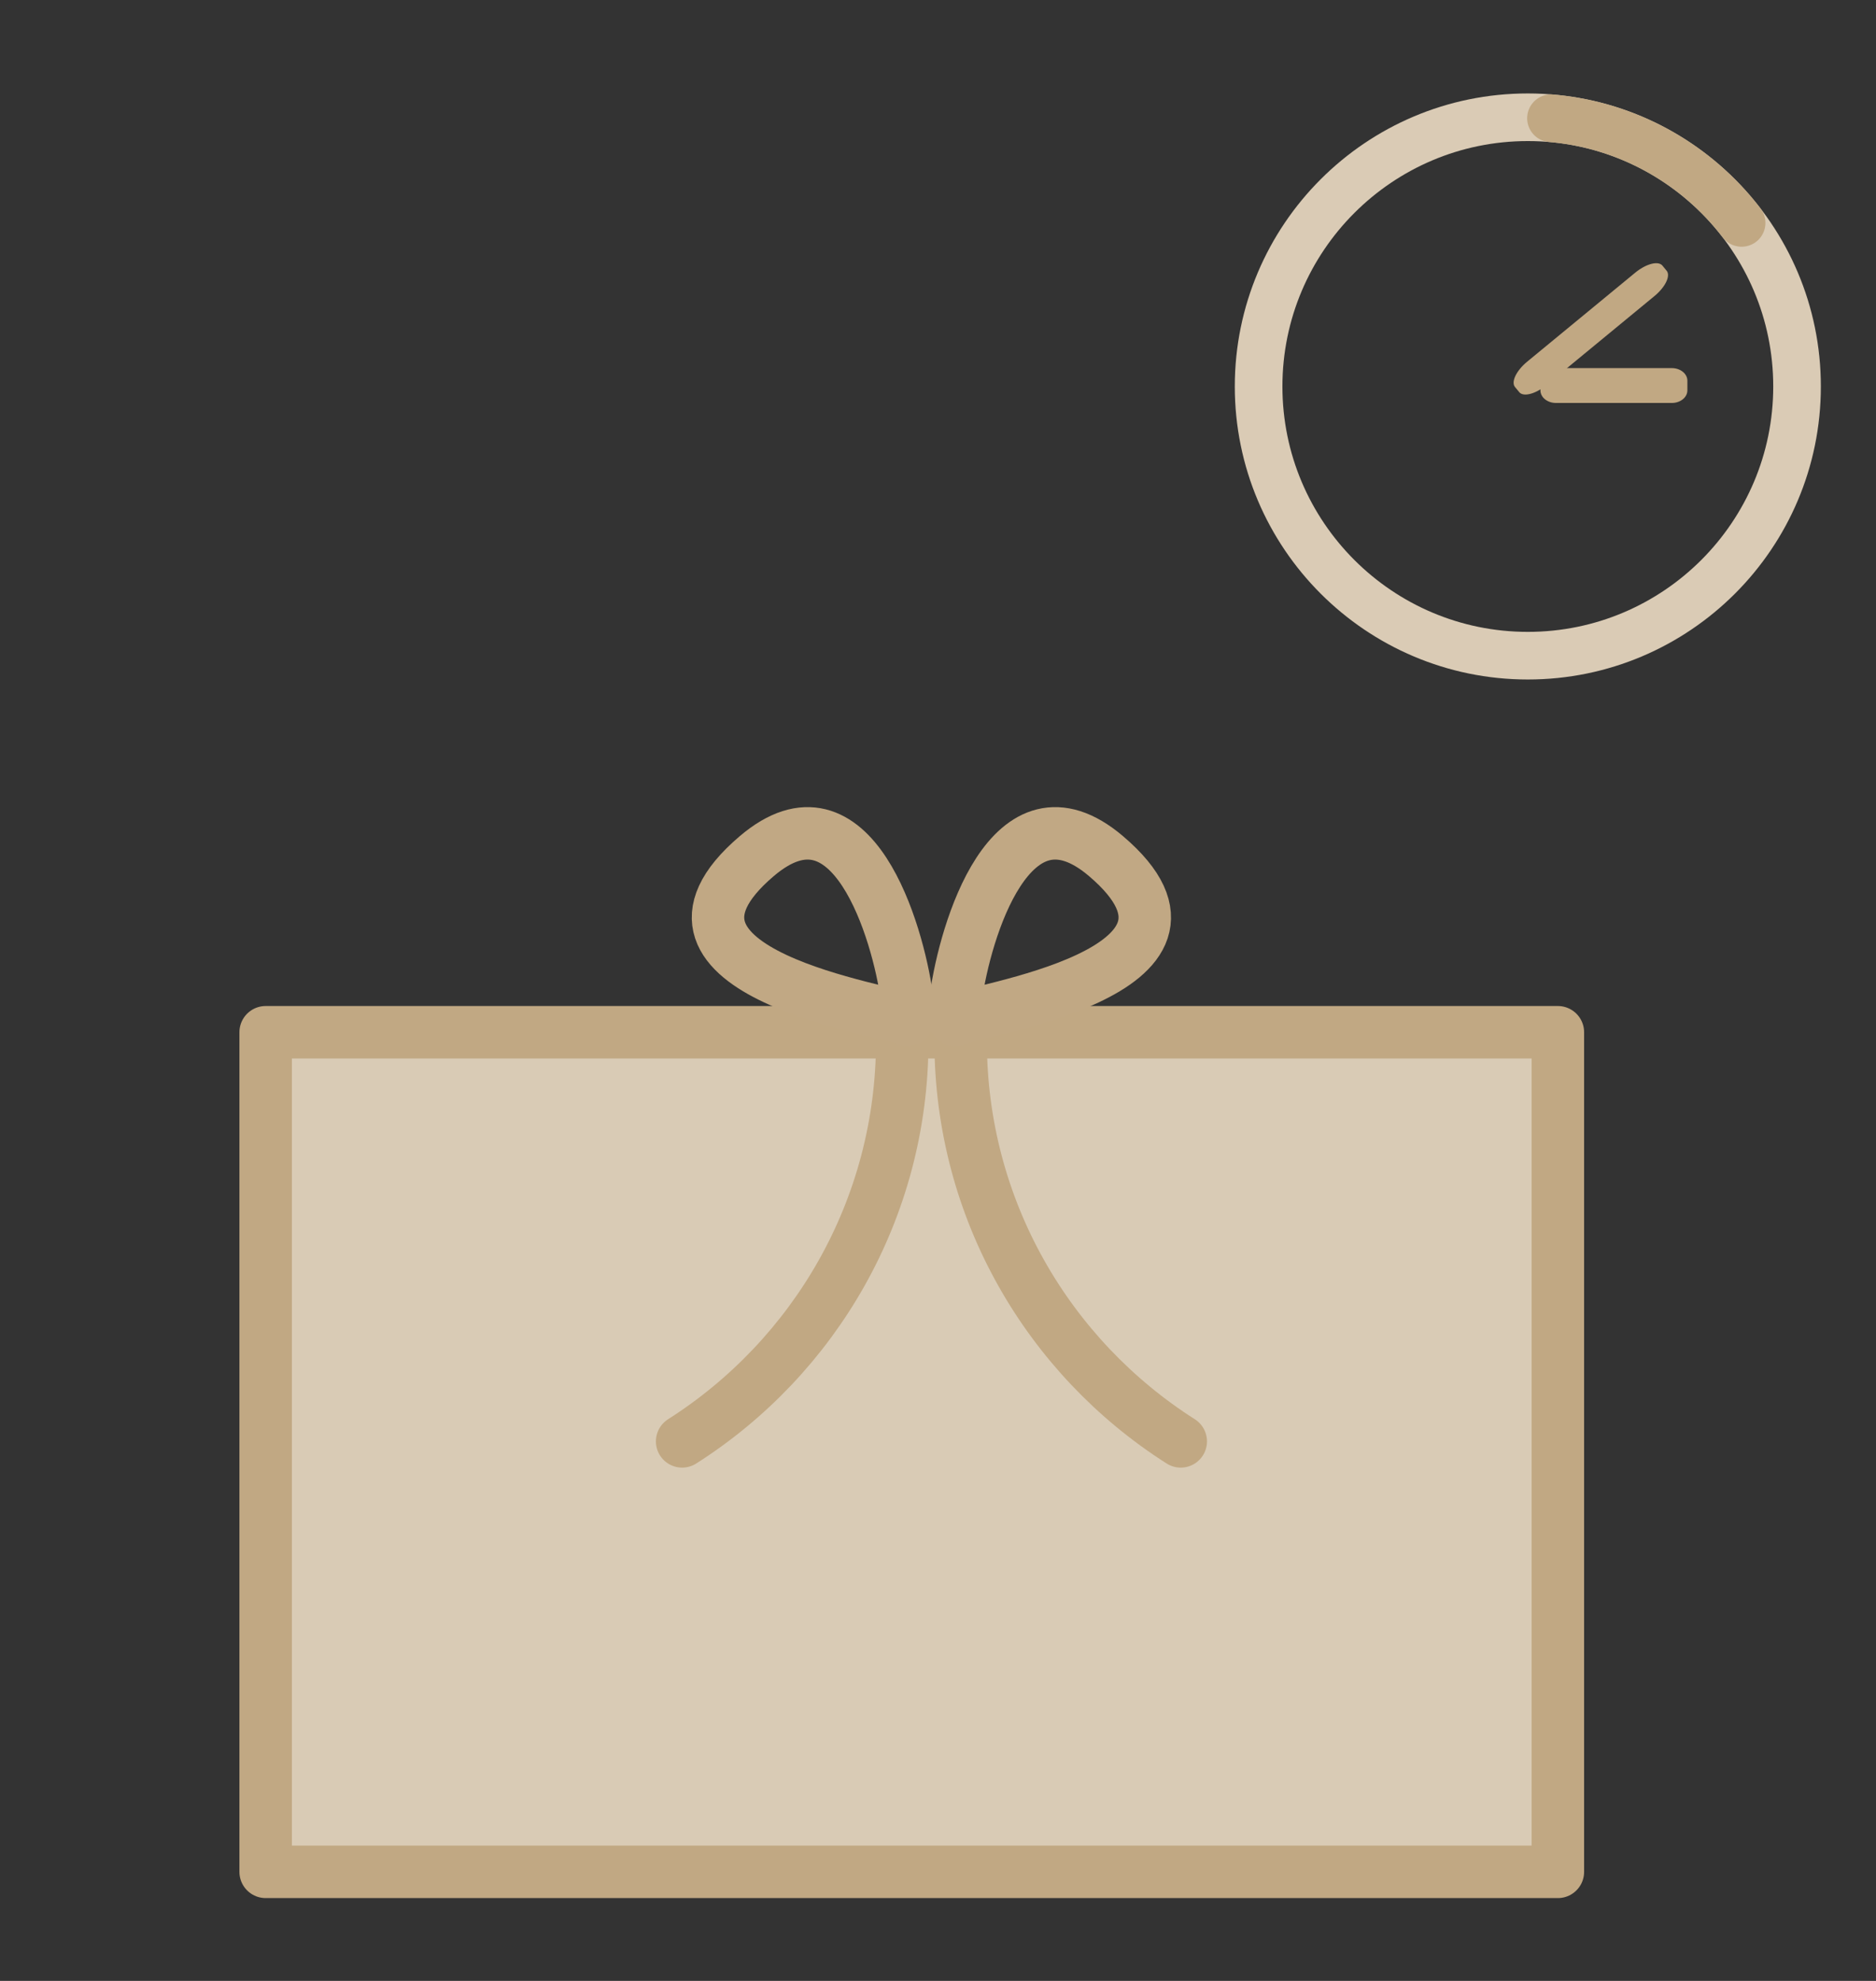<svg xmlns="http://www.w3.org/2000/svg" viewBox="0 0 143 151" width="143" height="151" preserveAspectRatio="xMidYMid meet" style="width: 100%; height: 100%;"><rect x="0" y="0" width="143" height="151" fill="#333333" stroke="none"/><defs><clipPath id="animationMask_IyIlQiZ13o"><rect width="143" height="151" x="0" y="0"></rect></clipPath></defs><g clip-path="url(#animationMask_IyIlQiZ13o)"><g transform="matrix(1,0,0,1,73.234,103)" opacity="1" style="user-select: none;"><g opacity="1" transform="matrix(1,0,0,1,0.016,0.187)"><path fill="rgb(217,203,181)" fill-opacity="1" d="M0 0 M-2.937,-24.5 C-2.937,-24.5 -53,-24.5 -53,-24.5 C-53,-24.5 -53,39.5 -53,39.5 C-53,39.5 45.5,39.5 45.5,39.5 C45.5,39.5 45.5,-24.5 45.5,-24.5 C45.5,-24.5 -3.062,-24.5 -3.062,-24.5"></path><path stroke-linecap="round" stroke-linejoin="round" fill-opacity="0" stroke="rgb(193,168,131)" stroke-opacity="1" stroke-width="4" d="M0 0 M-2.937,-24.5 C-2.937,-24.5 -53,-24.5 -53,-24.5 C-53,-24.5 -53,39.5 -53,39.5 C-53,39.5 45.5,39.5 45.5,39.5 C45.5,39.5 45.5,-24.5 45.5,-24.5 C45.5,-24.5 -3.062,-24.5 -3.062,-24.5"></path></g></g><g transform="matrix(1,0,0,1,76.25,44.061)" opacity="1" style="user-select: none;"><g opacity="1" transform="matrix(1,0,0,1,-43.615,35.301)"><path fill="rgb(0,212,133)" fill-opacity="0" d="M0 0 M36.068,-2.269 C36.115,-1.519 36.139,-0.762 36.139,0 C36.139,12.824 29.444,24.097 19.362,30.512"></path><path stroke-linecap="round" stroke-linejoin="round" fill-opacity="0" stroke="rgb(193,168,131)" stroke-opacity="1" stroke-width="4" d="M0 0 M36.068,-2.269 C36.115,-1.519 36.139,-0.762 36.139,0 C36.139,12.824 29.444,24.097 19.362,30.512"></path></g></g><g transform="matrix(-1,0,0,1,65.75,44.061)" opacity="1" style="user-select: none;"><g opacity="1" transform="matrix(1,0,0,1,-43.615,35.301)"><path fill="rgb(0,212,133)" fill-opacity="0" d="M0 0 M36.068,-2.269 C36.115,-1.519 36.139,-0.762 36.139,0 C36.139,12.824 29.444,24.097 19.362,30.512"></path><path stroke-linecap="round" stroke-linejoin="round" fill-opacity="0" stroke="rgb(193,168,131)" stroke-opacity="1" stroke-width="4" d="M0 0 M36.068,-2.269 C36.115,-1.519 36.139,-0.762 36.139,0 C36.139,12.824 29.444,24.097 19.362,30.512"></path></g></g><g transform="matrix(1,0,0,1,72.246,49.325)" opacity="1" style="user-select: none;"><g opacity="1" transform="matrix(0.917,-0.398,0.398,0.917,-1.99,-5.322)"><path fill="rgb(0,212,133)" fill-opacity="0" d="M0 0 M-13.768,28.854 C-12.473,24.206 -10.82,11.706 -20,14.5 C-20,14.5 -20,14.5 -20,14.5 C-33.291,18.545 -15,29.5 -14.5,30.5 C-14.399,30.702 -14.095,30.029 -13.768,28.854"></path><path stroke-linecap="butt" stroke-linejoin="miter" fill-opacity="0" stroke-miterlimit="4" stroke="rgb(193,168,132)" stroke-opacity="1" stroke-width="4" d="M0 0 M-13.768,28.854 C-12.473,24.206 -10.82,11.706 -20,14.5 C-20,14.5 -20,14.5 -20,14.5 C-33.291,18.545 -15,29.5 -14.5,30.5 C-14.399,30.702 -14.095,30.029 -13.768,28.854"></path></g></g><g transform="matrix(-1,0,0,1,69.746,49.325)" opacity="1" style="user-select: none;"><g opacity="1" transform="matrix(0.917,-0.398,0.398,0.917,-1.99,-5.322)"><path fill="rgb(0,212,133)" fill-opacity="0" d="M0 0 M-13.768,28.854 C-12.473,24.206 -10.82,11.706 -20,14.5 C-20,14.5 -20,14.5 -20,14.5 C-33.291,18.545 -15,29.5 -14.5,30.5 C-14.399,30.702 -14.095,30.029 -13.768,28.854"></path><path stroke-linecap="butt" stroke-linejoin="miter" fill-opacity="0" stroke-miterlimit="4" stroke="rgb(193,168,132)" stroke-opacity="1" stroke-width="4" d="M0 0 M-13.768,28.854 C-12.473,24.206 -10.82,11.706 -20,14.5 C-20,14.5 -20,14.5 -20,14.5 C-33.291,18.545 -15,29.5 -14.5,30.5 C-14.399,30.702 -14.095,30.029 -13.768,28.854"></path></g></g><g transform="matrix(1,0,0,1,97,86.5)" opacity="1" style="user-select: none;"><g opacity="1" transform="matrix(1.21,0,0,1.21,19.46,-57.04)"><path fill="rgb(255,255,255)" fill-opacity="0" d="M0 0 M0,-16.96 C9.36,-16.96 16.96,-9.36 16.96,0 C16.96,9.36 9.36,16.96 0,16.96 C-9.36,16.96 -16.96,9.36 -16.96,0 C-16.96,-9.36 -9.36,-16.96 0,-16.96z"></path><path stroke-linecap="round" stroke-linejoin="round" fill-opacity="0" stroke="rgb(218,203,181)" stroke-opacity="1" stroke-width="3" d="M0 0 M0,-16.96 C9.36,-16.96 16.96,-9.36 16.96,0 C16.96,9.36 9.36,16.96 0,16.96 C-9.36,16.96 -16.96,9.36 -16.96,0 C-16.96,-9.36 -9.36,-16.96 0,-16.96z"></path></g></g><g transform="matrix(1,0,0,1,97,86.5)" opacity="1" style="user-select: none;"><g opacity="1" transform="matrix(1.21,0,0,1.21,19.46,-57.04)"><path fill="rgb(255,255,255)" fill-opacity="0" d="M0 0 M1.458,-16.898 C6.346,-16.481 10.645,-13.987 13.468,-10.304"></path><path stroke-linecap="round" stroke-linejoin="round" fill-opacity="0" stroke="rgb(193,168,131)" stroke-opacity="1" stroke-width="3" d="M0 0 M1.458,-16.898 C6.346,-16.481 10.645,-13.987 13.468,-10.304"></path></g></g><g transform="matrix(0.79,0,0,0.64,105.57,48.7)" opacity="1" style="user-select: none;"><g opacity="1" transform="matrix(1,0,0,1,22.09,-30.174)"><path fill="rgb(255,255,255)" fill-opacity="1" d="M0 0 M5.59,-0.576 C5.59,-0.576 5.59,0.576 5.59,0.576 C5.59,0.576 -5.59,0.576 -5.59,0.576 C-5.59,0.576 -5.59,-0.576 -5.59,-0.576 C-5.59,-0.576 5.59,-0.576 5.59,-0.576z"></path><path stroke-linecap="round" stroke-linejoin="round" fill-opacity="0" stroke="rgb(193,168,131)" stroke-opacity="1" stroke-width="3" d="M0 0 M5.59,-0.576 C5.59,-0.576 5.59,0.576 5.59,0.576 C5.59,0.576 -5.59,0.576 -5.59,0.576 C-5.59,0.576 -5.59,-0.576 -5.59,-0.576 C-5.59,-0.576 5.59,-0.576 5.59,-0.576z"></path></g></g><g transform="matrix(0.749,-0.617,0.286,0.347,111.848,50.403)" opacity="1" style="user-select: none;"><g opacity="1" transform="matrix(1,0,0,1,22.09,-30.174)"><path fill="rgb(255,255,255)" fill-opacity="1" d="M0 0 M7.5,-0.567 C7.5,-0.567 7.5,0.567 7.5,0.567 C7.5,0.567 -3.5,0.567 -3.5,0.567 C-3.5,0.567 -3.5,-0.567 -3.5,-0.567 C-3.5,-0.567 7.5,-0.567 7.5,-0.567z"></path><path stroke-linecap="round" stroke-linejoin="round" fill-opacity="0" stroke="rgb(193,168,131)" stroke-opacity="1" stroke-width="4" d="M0 0 M7.5,-0.567 C7.5,-0.567 7.5,0.567 7.5,0.567 C7.5,0.567 -3.5,0.567 -3.5,0.567 C-3.5,0.567 -3.5,-0.567 -3.5,-0.567 C-3.5,-0.567 7.5,-0.567 7.5,-0.567z"></path></g></g></g></svg>
